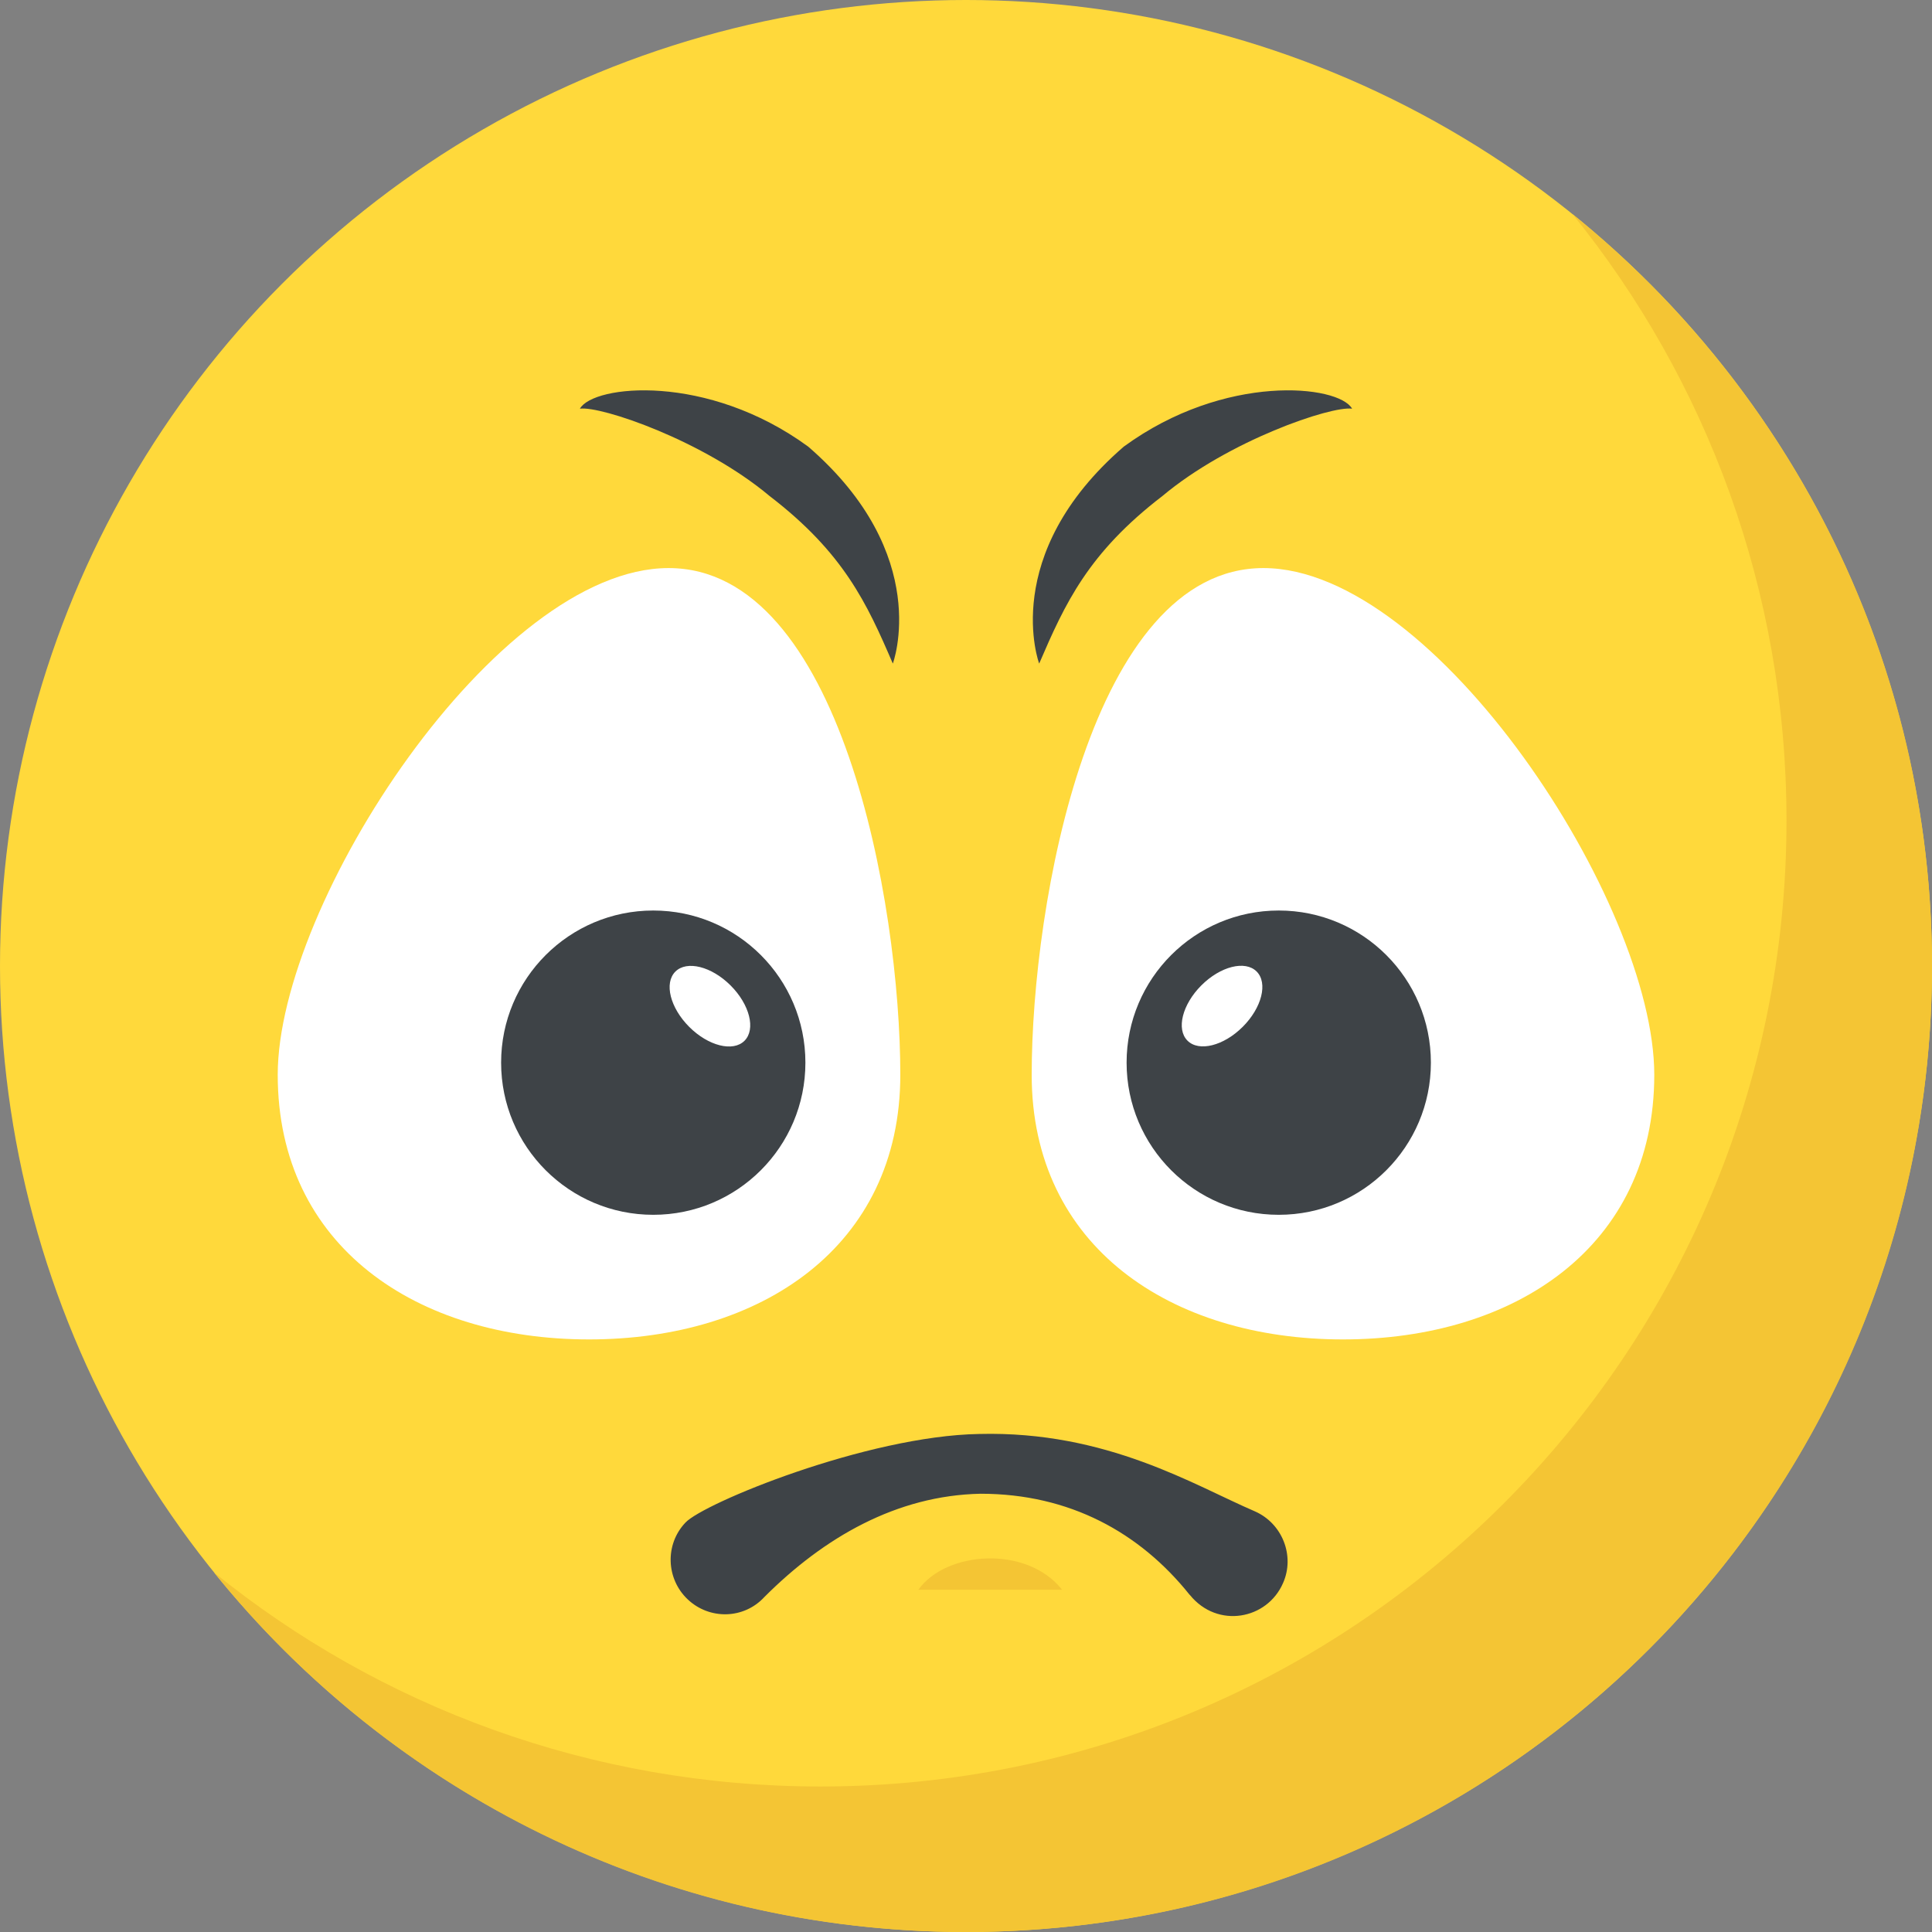 <?xml version="1.0" encoding="iso-8859-1"?>
<!-- Generator: Adobe Illustrator 19.0.0, SVG Export Plug-In . SVG Version: 6.00 Build 0)  -->
<svg version="1.1" id="Capa_1" xmlns="http://www.w3.org/2000/svg" xmlns:xlink="http://www.w3.org/1999/xlink" x="0px" y="0px"
	 viewBox="0 0 512 512" style="enable-background:new 0 0 512 512;" xml:space="preserve">
<rect x="0" y="0" width="512" height="512" fill="#808080" stroke="none"/>
<circle style="fill:#FFD93B;" cx="256" cy="256" r="256"/>
<path style="fill:#F4C534;" d="M512,256c0,141.44-114.64,256-256,256c-80.48,0-152.32-37.12-199.28-95.28
	c43.92,35.52,99.84,56.72,160.72,56.72c141.36,0,256-114.56,256-256c0-60.88-21.2-116.8-56.72-160.72
	C474.8,103.68,512,175.52,512,256z"/>
<path style="fill:#FFFFFF;" d="M238.592,284.832c0,45.568-36.944,70.128-82.496,70.128S73.6,330.384,73.6,284.832
	s58.016-134.288,103.584-134.288S238.592,239.264,238.592,284.832z"/>
<circle style="fill:#3E4347;" cx="173.12" cy="281.616" r="40.32"/>
<ellipse transform="matrix(-0.707 -0.707 0.707 -0.707 132.671 588.158)" style="fill:#FFFFFF;" cx="188.147" cy="266.602" rx="12.96" ry="7.76"/>
<path style="fill:#3E4347;" d="M153.68,108.304c3.584-6.336,33.744-9.504,60.496,10.048c33.232,28.736,22.432,57.504,22.432,57.504
	c-6.88-16-13.008-29.328-32.672-44.416C186.416,116.752,159.312,107.536,153.68,108.304z"/>
<path style="fill:#FFFFFF;" d="M273.408,284.832c0,45.568,36.944,70.128,82.496,70.128S438.4,330.4,438.4,284.832
	s-58.016-134.288-103.584-134.288S273.408,239.264,273.408,284.832z"/>
<circle style="fill:#3E4347;" cx="338.88" cy="281.616" r="40.32"/>
<ellipse transform="matrix(-0.707 -0.707 0.707 -0.707 364.365 684.045)" style="fill:#FFFFFF;" cx="323.853" cy="266.56" rx="7.76" ry="12.96"/>
<g>
	<path style="fill:#3E4347;" d="M358.32,108.304c-3.584-6.336-33.744-9.504-60.496,10.048
		c-33.232,28.736-22.432,57.504-22.432,57.504c6.88-16,13.008-29.328,32.672-44.416C325.584,116.752,352.688,107.536,358.32,108.304
		z"/>
	<path style="fill:#3E4347;" d="M340.016,419.536c-4.224,9.696-17.36,12.112-24.64,3.2l-0.16-0.16
		c-13.12-16.384-31.696-26.72-55.36-26.72c-22.224,0.448-41.504,11.568-57.28,27.36c-5.44,5.92-14.56,6.08-20.32,0.64
		c-5.76-5.44-6.08-14.56-0.64-20.32c4.672-5.136,48.112-23.024,77.92-23.52c33.792-0.848,56.96,13.616,72.96,20.48
		C339.856,403.696,343.216,412.336,340.016,419.536z"/>
</g>
<path style="fill:#F4C534;" d="M281.456,421.296h-38.08C250.784,410.928,272.224,409.536,281.456,421.296z"/>
<g>
</g>
<g>
</g>
<g>
</g>
<g>
</g>
<g>
</g>
<g>
</g>
<g>
</g>
<g>
</g>
<g>
</g>
<g>
</g>
<g>
</g>
<g>
</g>
<g>
</g>
<g>
</g>
<g>
</g>
</svg>
